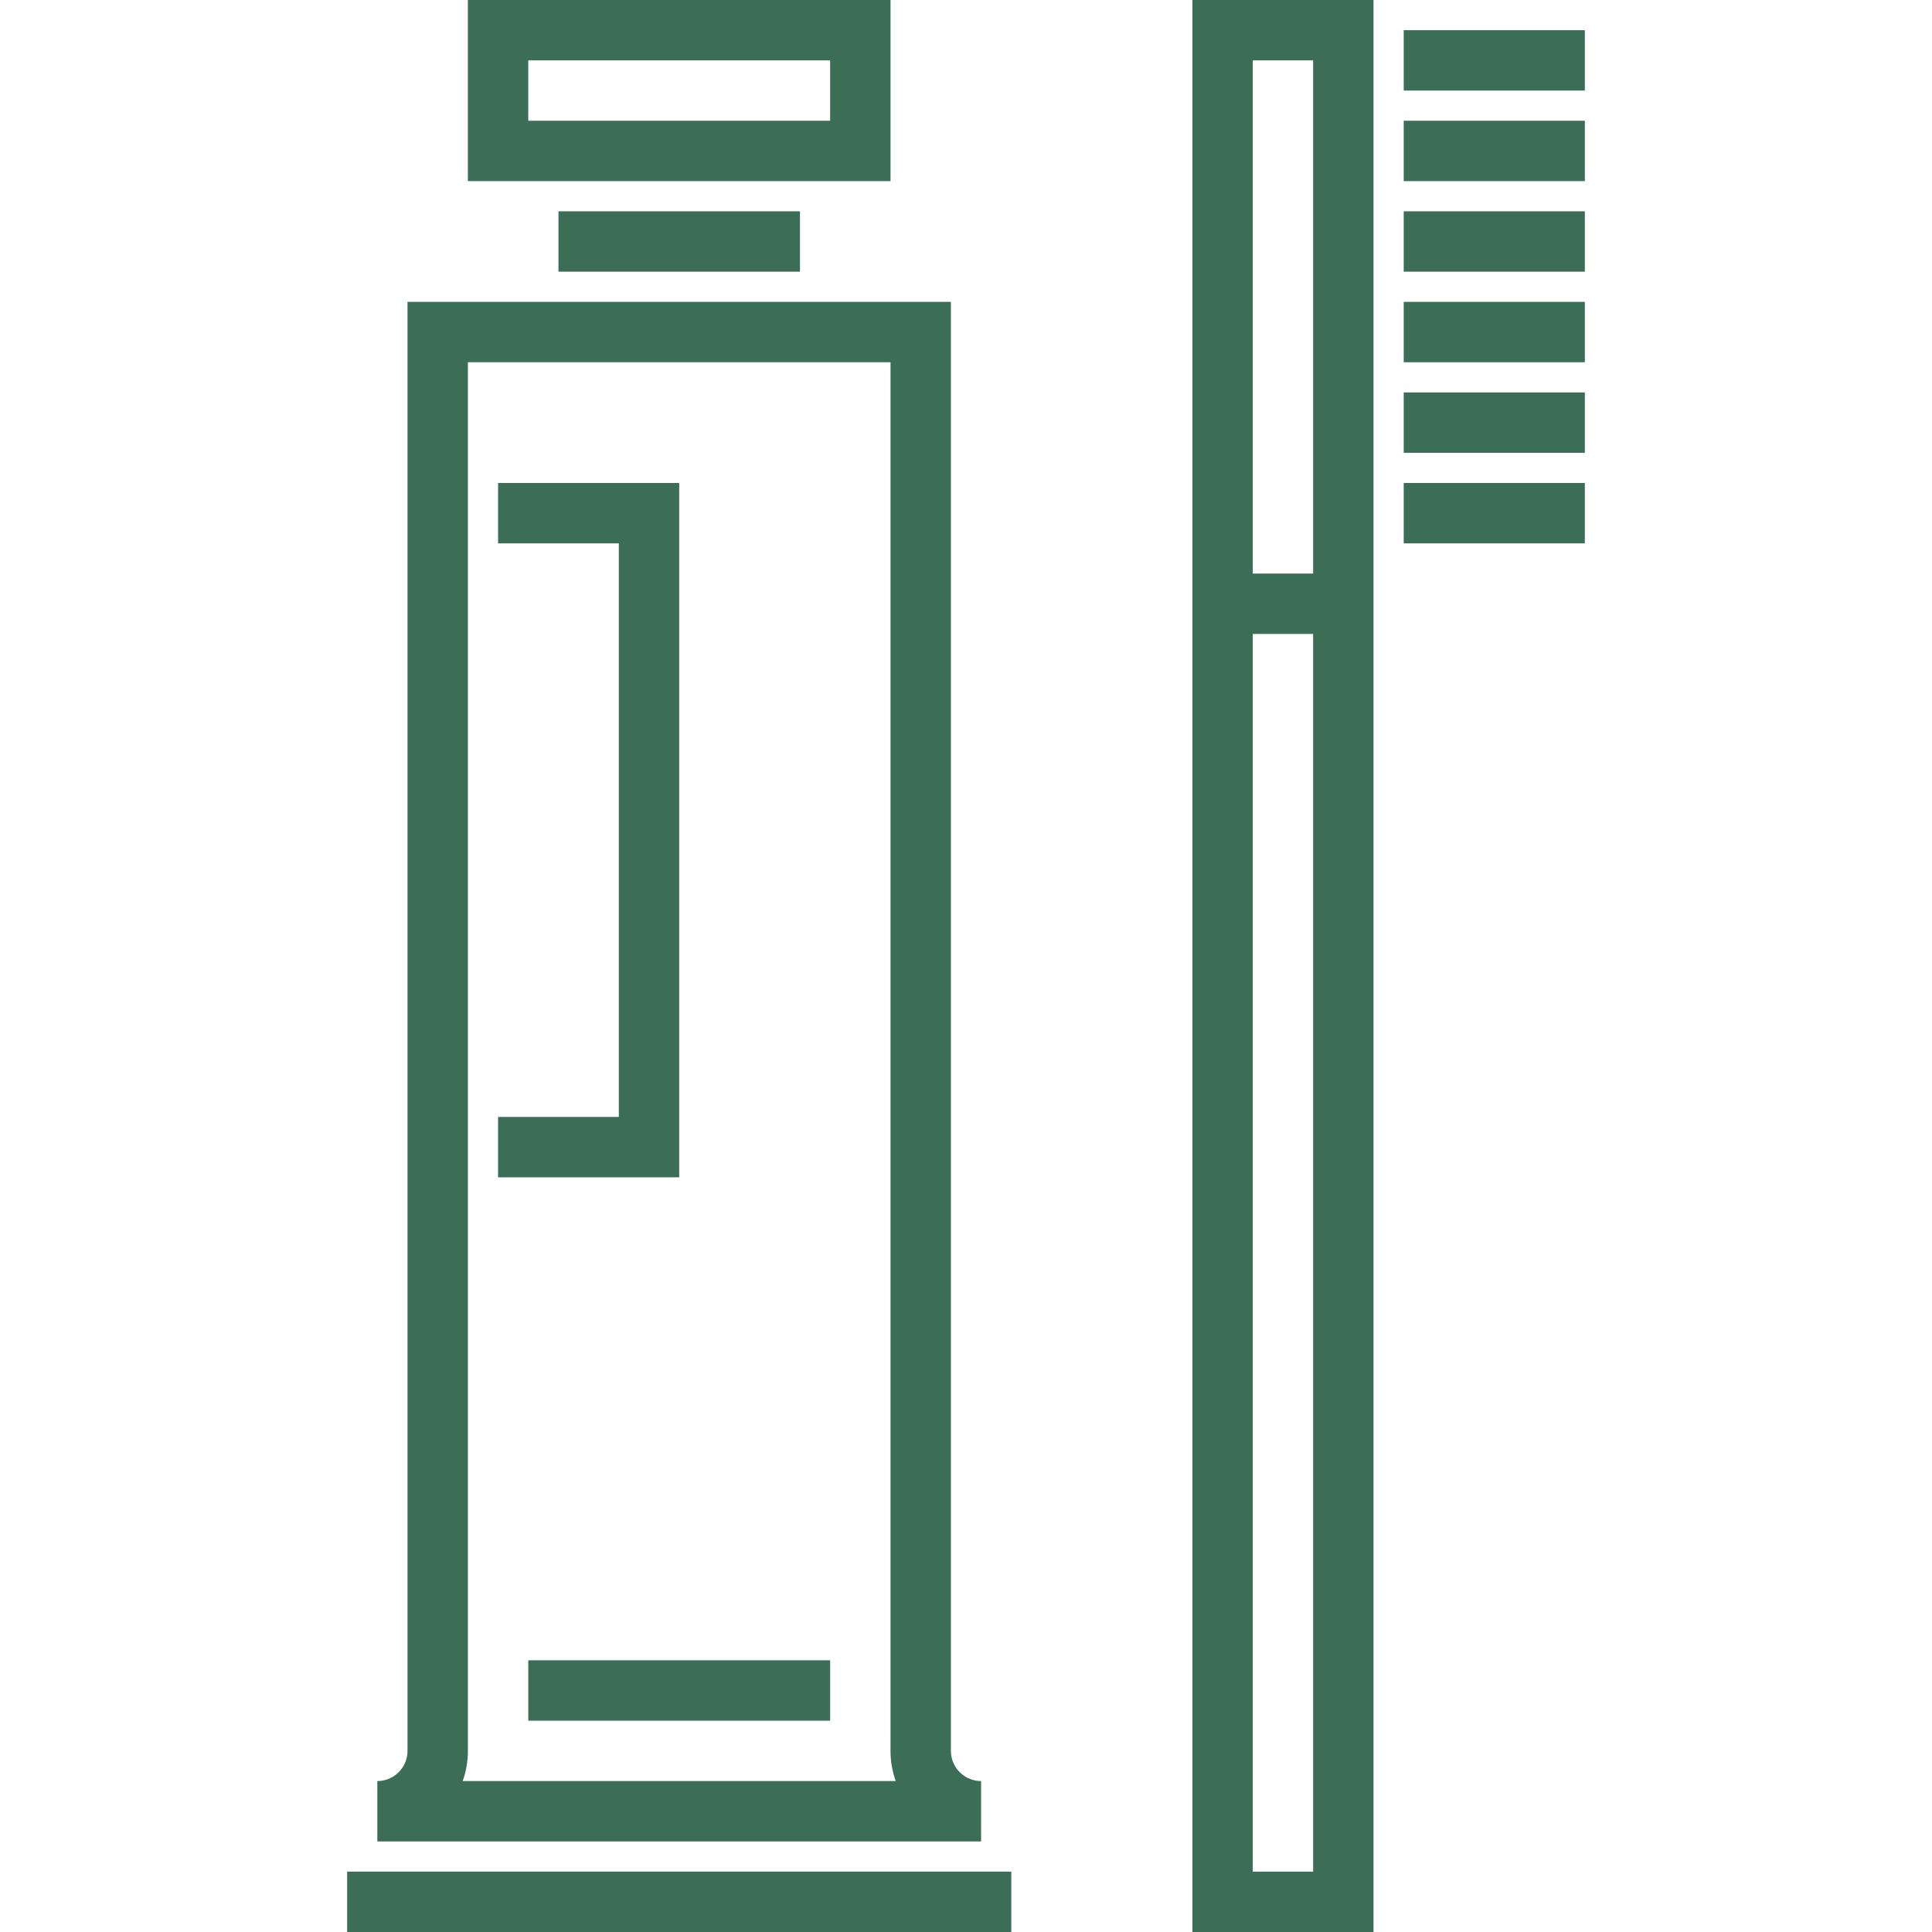 <?xml version="1.0" encoding="iso-8859-1"?>
<!-- Uploaded to: SVG Repo, www.svgrepo.com, Generator: SVG Repo Mixer Tools -->
<svg version="1.1" id="Layer_1" xmlns="http://www.w3.org/2000/svg" xmlns:xlink="http://www.w3.org/1999/xlink" 
	 viewBox="0 0 512 512" xml:space="preserve">
<g>
	<path style="fill:#3b6d57;" d="M259.997,472.001c-4.412,0-8.001-3.589-8.001-8V80.001H107.997v384.001c0,4.411-3.589,8-8.001,8v16
		h160.001V472.001z M122.621,472.001c0.887-2.504,1.376-5.195,1.376-8V96h111.999v368.001c0,2.805,0.488,5.496,1.376,8
		L122.621,472.001L122.621,472.001z"/>
	<rect x="92.001" y="495.997" style="fill:#3b6d57;" width="175.999" height="16"/>
	<rect x="148.001" y="56" style="fill:#3b6d57;" width="64.001" height="16"/>
	<path style="fill:#3b6d57;" d="M235.996,0H123.997v48h111.999V0z M219.996,32h-80.001V16h80.001V32z"/>
	<rect x="140.001" y="439.997" style="fill:#3b6d57;" width="80" height="16"/>
	<polygon style="fill:#3b6d57;" points="179.996,127.999 131.997,127.999 131.997,143.999 163.996,143.999 163.996,296 131.997,296 
		131.997,312 179.996,312 	"/>
	<path style="fill:#3b6d57;" d="M315.997,512h48.001V0h-48.001V512z M331.996,16h16.001v136h-16.001V16z M331.996,168h16.001v328
		h-16.001V168z"/>
	<rect x="371.999" y="8" style="fill:#3b6d57;" width="48" height="16"/>
	<rect x="371.999" y="32" style="fill:#3b6d57;" width="48" height="16"/>
	<rect x="371.999" y="56" style="fill:#3b6d57;" width="48" height="16"/>
	<rect x="371.999" y="80" style="fill:#3b6d57;" width="48" height="16"/>
	<rect x="371.999" y="103.999" style="fill:#3b6d57;" width="48" height="16"/>
	<rect x="371.999" y="127.999" style="fill:#3b6d57;" width="48" height="16"/>
</g>
</svg>